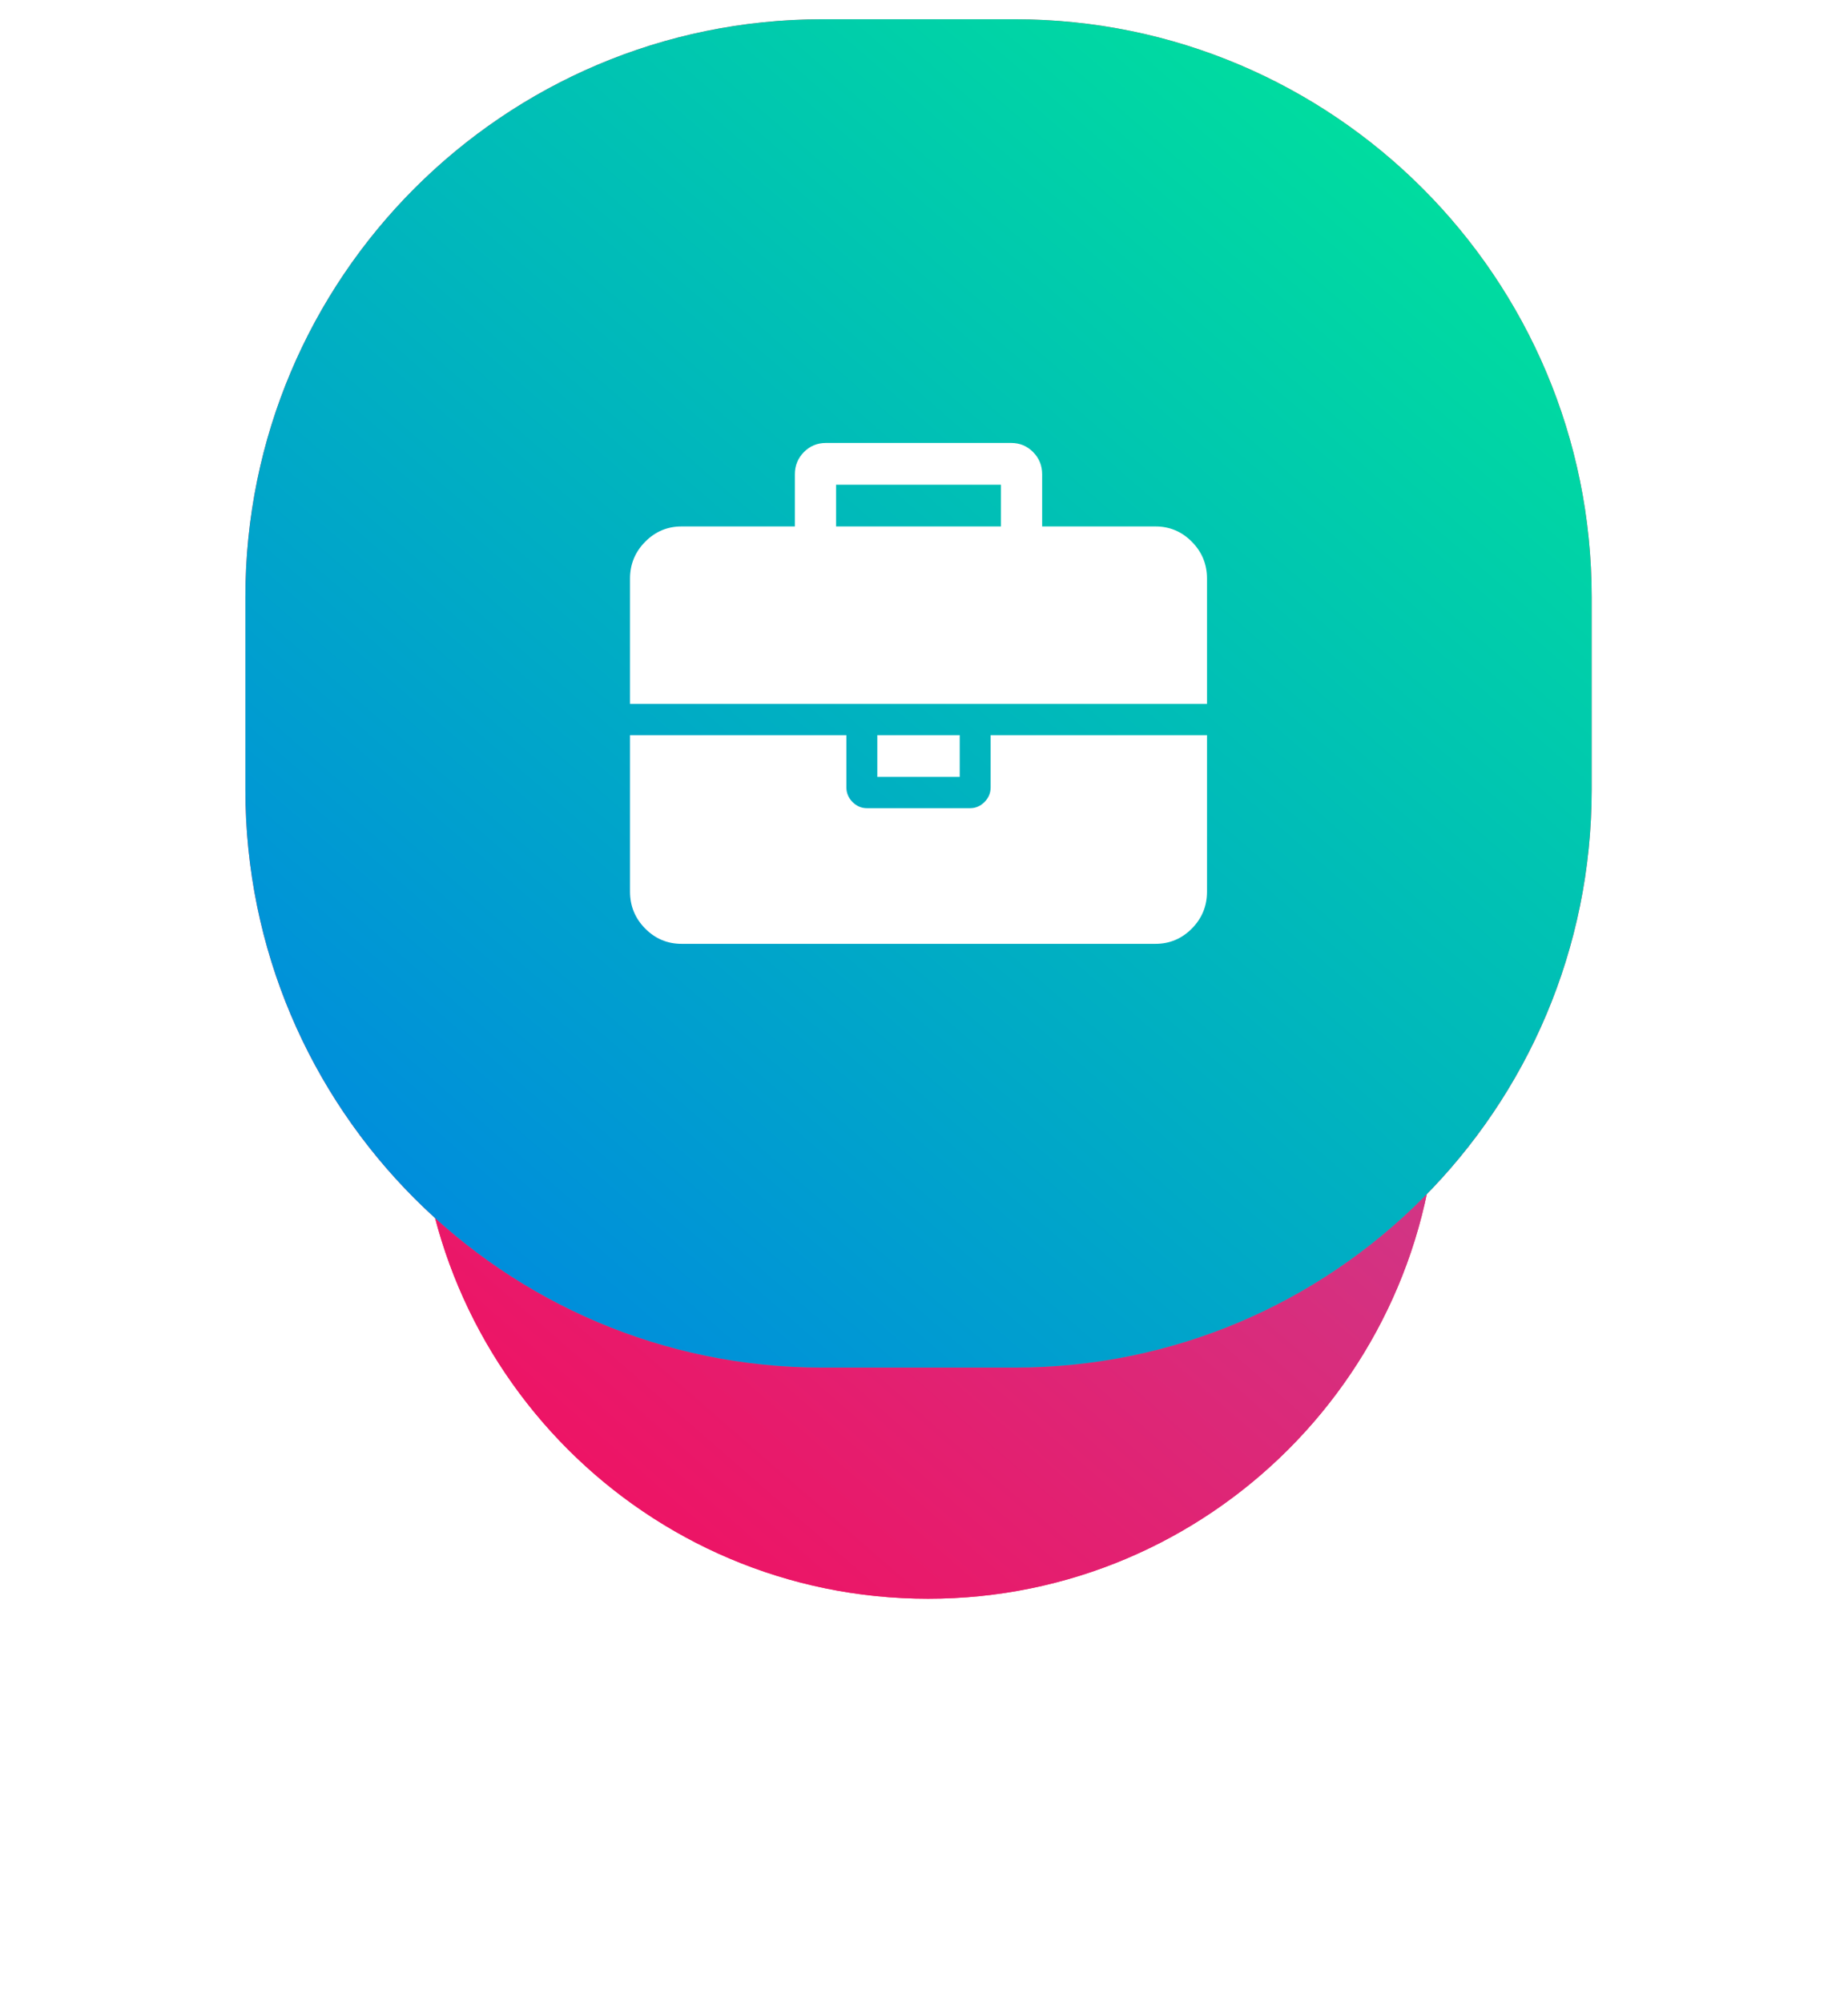 <svg width="96" height="104" viewBox="0 0 96 104" fill="none" xmlns="http://www.w3.org/2000/svg">
<g filter="url(#filter0_d_1002_111)">
<path fill-rule="evenodd" clip-rule="evenodd" d="M48.214 17C62.837 17 74.69 28.864 74.69 43.5C74.69 58.135 62.837 70 48.214 70C33.592 70 21.738 58.135 21.738 43.5C21.738 28.864 33.592 17 48.214 17Z" fill="#FF4361"/>
<path fill-rule="evenodd" clip-rule="evenodd" d="M48.214 17C62.837 17 74.69 28.864 74.69 43.5C74.69 58.135 62.837 70 48.214 70C33.592 70 21.738 58.135 21.738 43.5C21.738 28.864 33.592 17 48.214 17Z" fill="url(#paint0_linear_1002_111)"/>
</g>
<path fill-rule="evenodd" clip-rule="evenodd" d="M42.72 1H52.711C69.265 1 82.684 14.431 82.684 31V41C82.684 57.568 69.265 71 52.711 71H42.72C26.167 71 12.747 57.568 12.747 41V31C12.747 14.431 26.167 1 42.72 1Z" fill="#FF4361"/>
<path fill-rule="evenodd" clip-rule="evenodd" d="M42.72 1H52.711C69.265 1 82.684 14.431 82.684 31V41C82.684 57.568 69.265 71 52.711 71H42.72C26.167 71 12.747 57.568 12.747 41V31C12.747 14.431 26.167 1 42.72 1Z" fill="url(#paint1_linear_1002_111)"/>
<path fill-rule="evenodd" clip-rule="evenodd" d="M51.144 41.637C51.356 41.422 51.462 41.168 51.462 40.874V38.166H62.702V46.292C62.702 47.036 62.44 47.675 61.916 48.205C61.392 48.735 60.761 49 60.026 49H35.405C34.669 49 34.039 48.735 33.515 48.205C32.99 47.675 32.728 47.036 32.728 46.292V38.166H43.968V40.874C43.968 41.168 44.074 41.422 44.286 41.637C44.498 41.851 44.749 41.958 45.039 41.958H50.391C50.681 41.958 50.932 41.851 51.144 41.637ZM49.856 38.166H45.574V40.333H49.856V38.166ZM61.916 28.127C61.392 27.596 60.761 27.331 60.026 27.331H54.138V24.622C54.138 24.171 53.982 23.787 53.669 23.471C53.358 23.156 52.978 22.997 52.532 22.997H42.898C42.452 22.997 42.073 23.156 41.761 23.471C41.449 23.787 41.292 24.171 41.292 24.622V27.331H35.405C34.669 27.331 34.039 27.596 33.515 28.127C32.99 28.657 32.728 29.294 32.728 30.04V36.541H62.702V30.04C62.702 29.294 62.44 28.657 61.916 28.127ZM51.997 27.331H43.433V25.164H51.997V27.331Z" fill="white"/>
<defs>
<filter id="filter0_d_1002_111" x="0.738" y="9" width="94.952" height="95" filterUnits="userSpaceOnUse" color-interpolation-filters="sRGB">
<feFlood flood-opacity="0" result="BackgroundImageFix"/>
<feColorMatrix in="SourceAlpha" type="matrix" values="0 0 0 0 0 0 0 0 0 0 0 0 0 0 0 0 0 0 127 0" result="hardAlpha"/>
<feOffset dy="13"/>
<feGaussianBlur stdDeviation="10.5"/>
<feColorMatrix type="matrix" values="0 0 0 0 1 0 0 0 0 0.267 0 0 0 0 0.341 0 0 0 0.3 0"/>
<feBlend mode="normal" in2="BackgroundImageFix" result="effect1_dropShadow_1002_111"/>
<feBlend mode="normal" in="SourceGraphic" in2="effect1_dropShadow_1002_111" result="shape"/>
</filter>
<linearGradient id="paint0_linear_1002_111" x1="52.346" y1="102.635" x2="107.353" y2="39.414" gradientUnits="userSpaceOnUse">
<stop stop-color="#F80759"/>
<stop offset="1" stop-color="#BC4E9C"/>
</linearGradient>
<linearGradient id="paint1_linear_1002_111" x1="53.124" y1="113.413" x2="125.133" y2="30.651" gradientUnits="userSpaceOnUse">
<stop stop-color="#007BEA"/>
<stop offset="1" stop-color="#00EF91"/>
</linearGradient>
</defs>
</svg>
